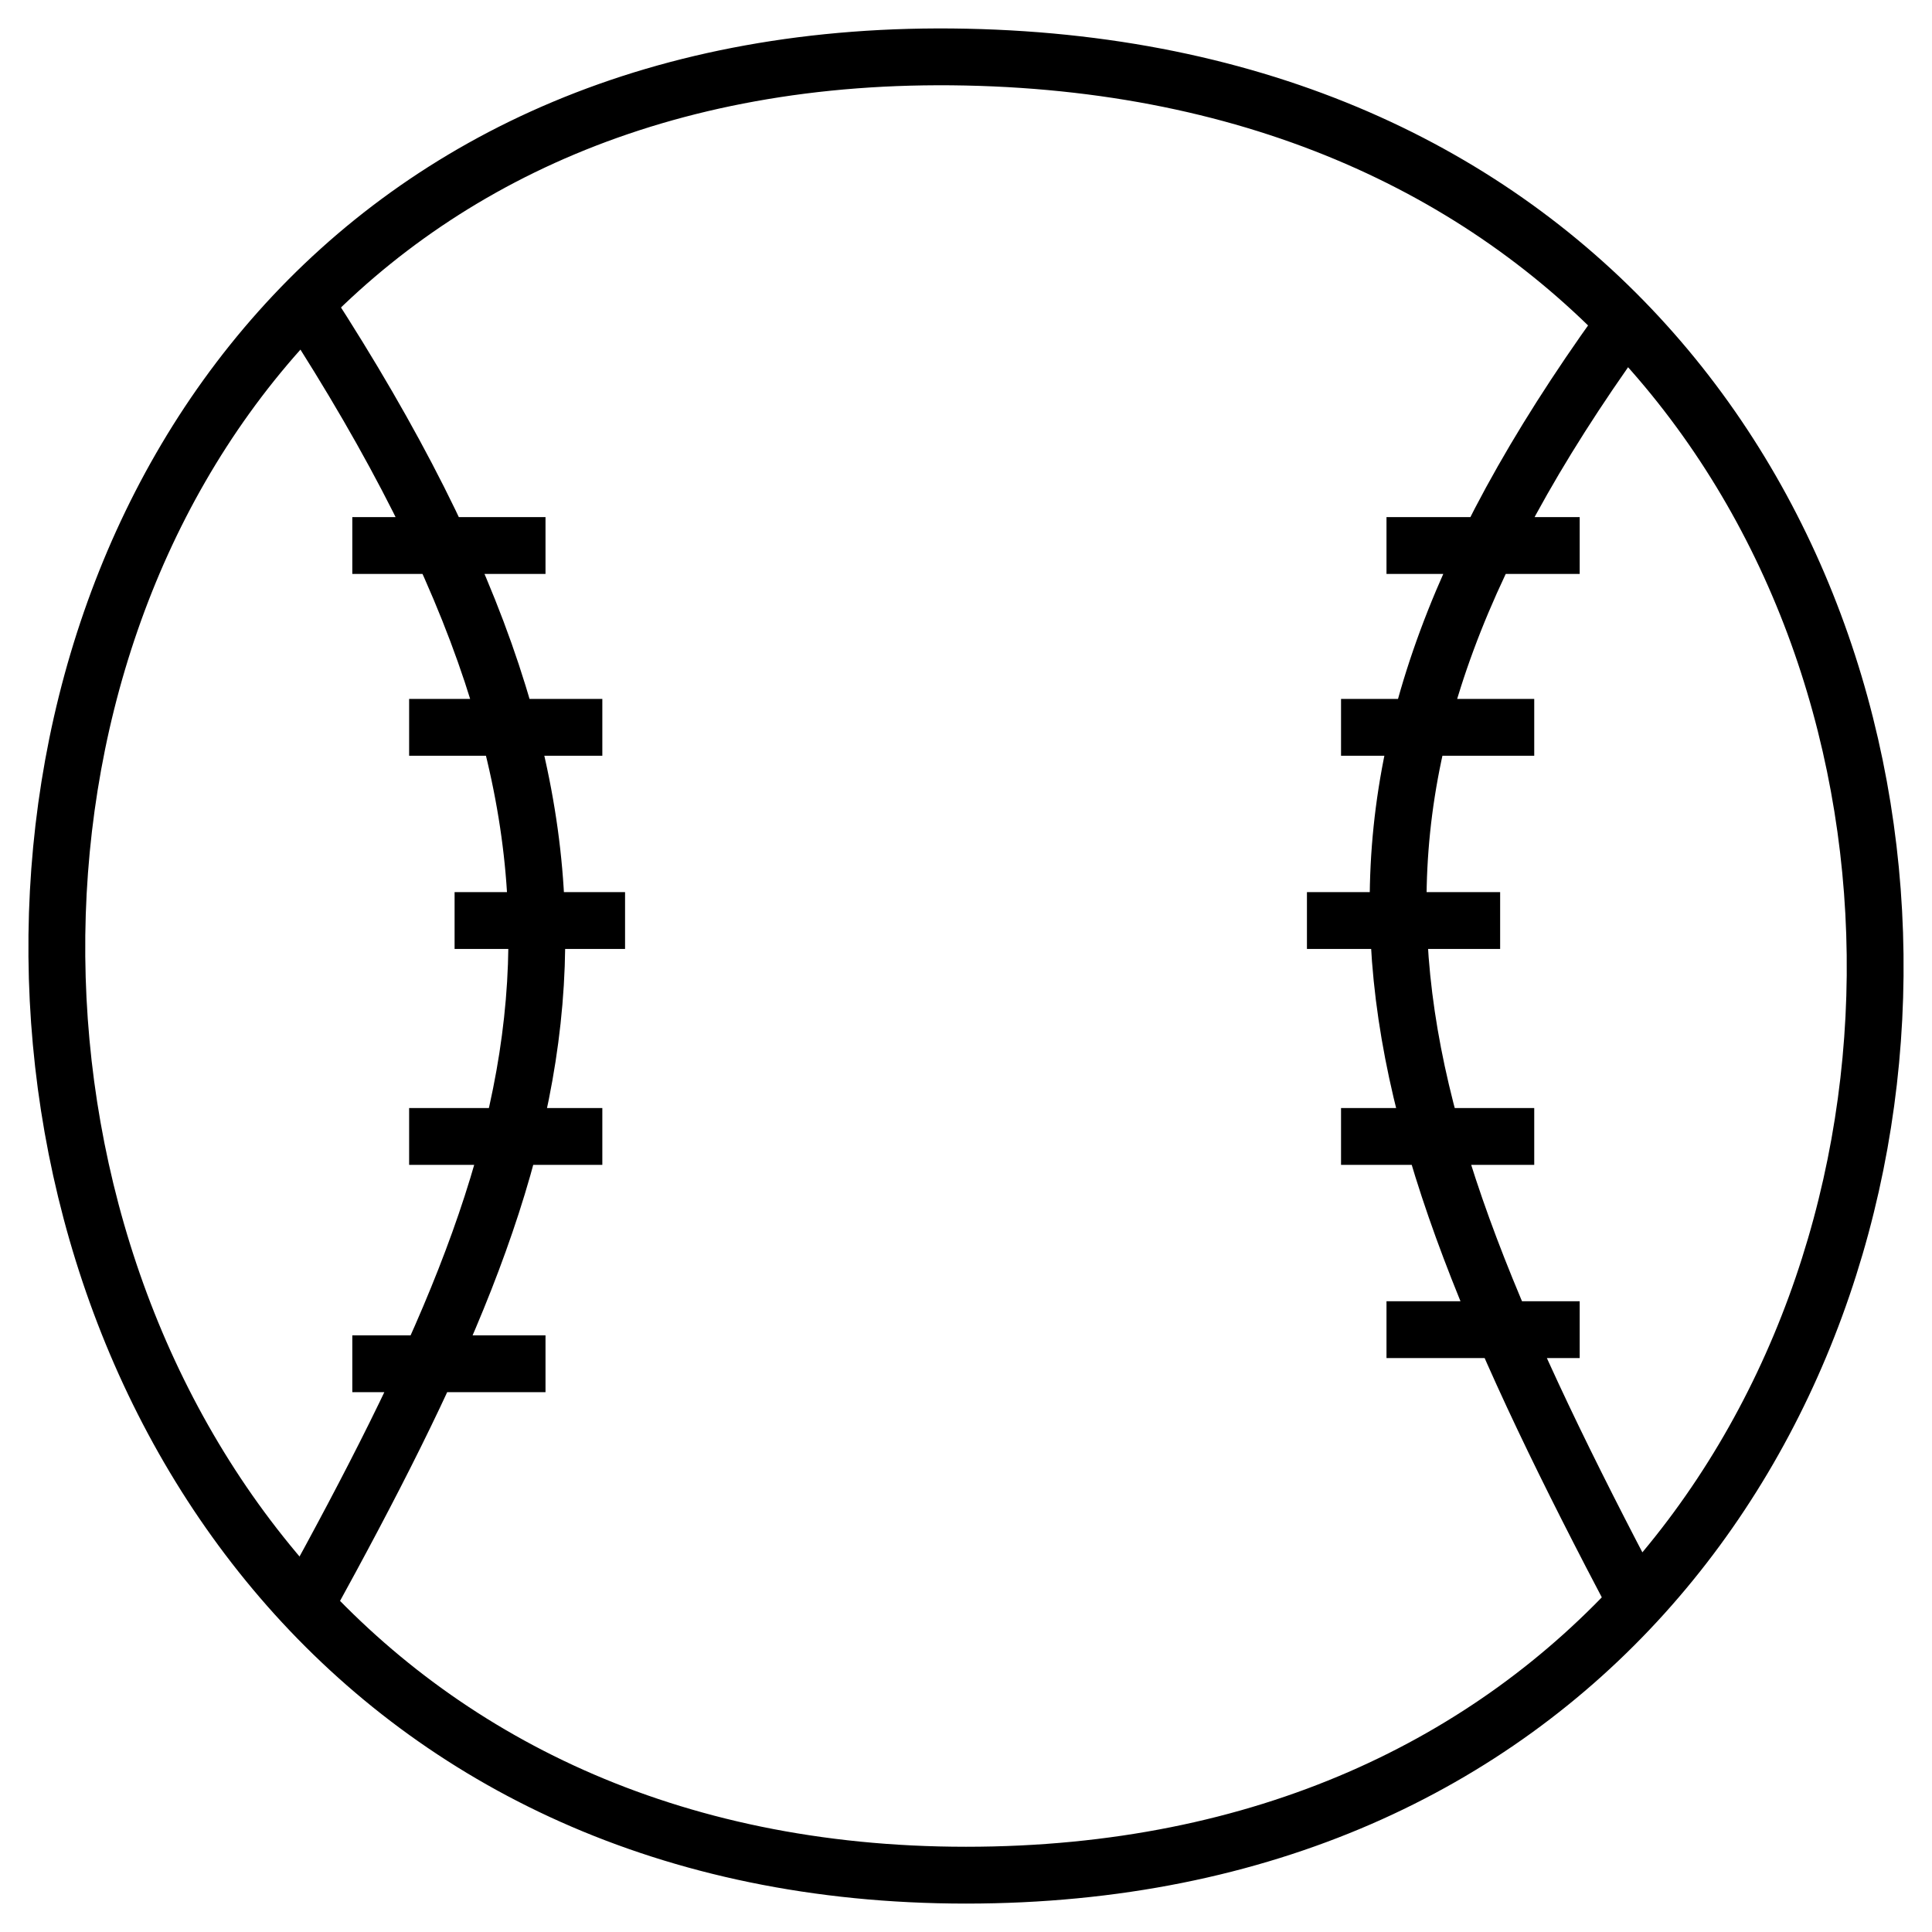 <svg width="34" height="34" viewBox="0 0 34 34" fill="none" xmlns="http://www.w3.org/2000/svg">
<path d="M16 0.005C37.622 0.454 37.043 32 16 32C-5.043 32 -5.622 -0.445 16 0.005Z" transform="translate(1 1)" stroke="black"/>
<path d="M0 0C6.206 9.578 4.522 14.582 0 22.8M23.4 22.8C18.556 13.615 17.103 8.534 23.4 0M2.6 10.8H5.6M17.6 10.8H21M18.2 7.4H21.6M18.2 14.6H21.6M1.8 14.6H5.2M1.8 7.4H5.2M0.8 4.2H4.2M19 4.2H22.4M0.8 18.6H4.2M19 18H22.4" transform="translate(5.4 5.4)" stroke="black"/>
</svg>
